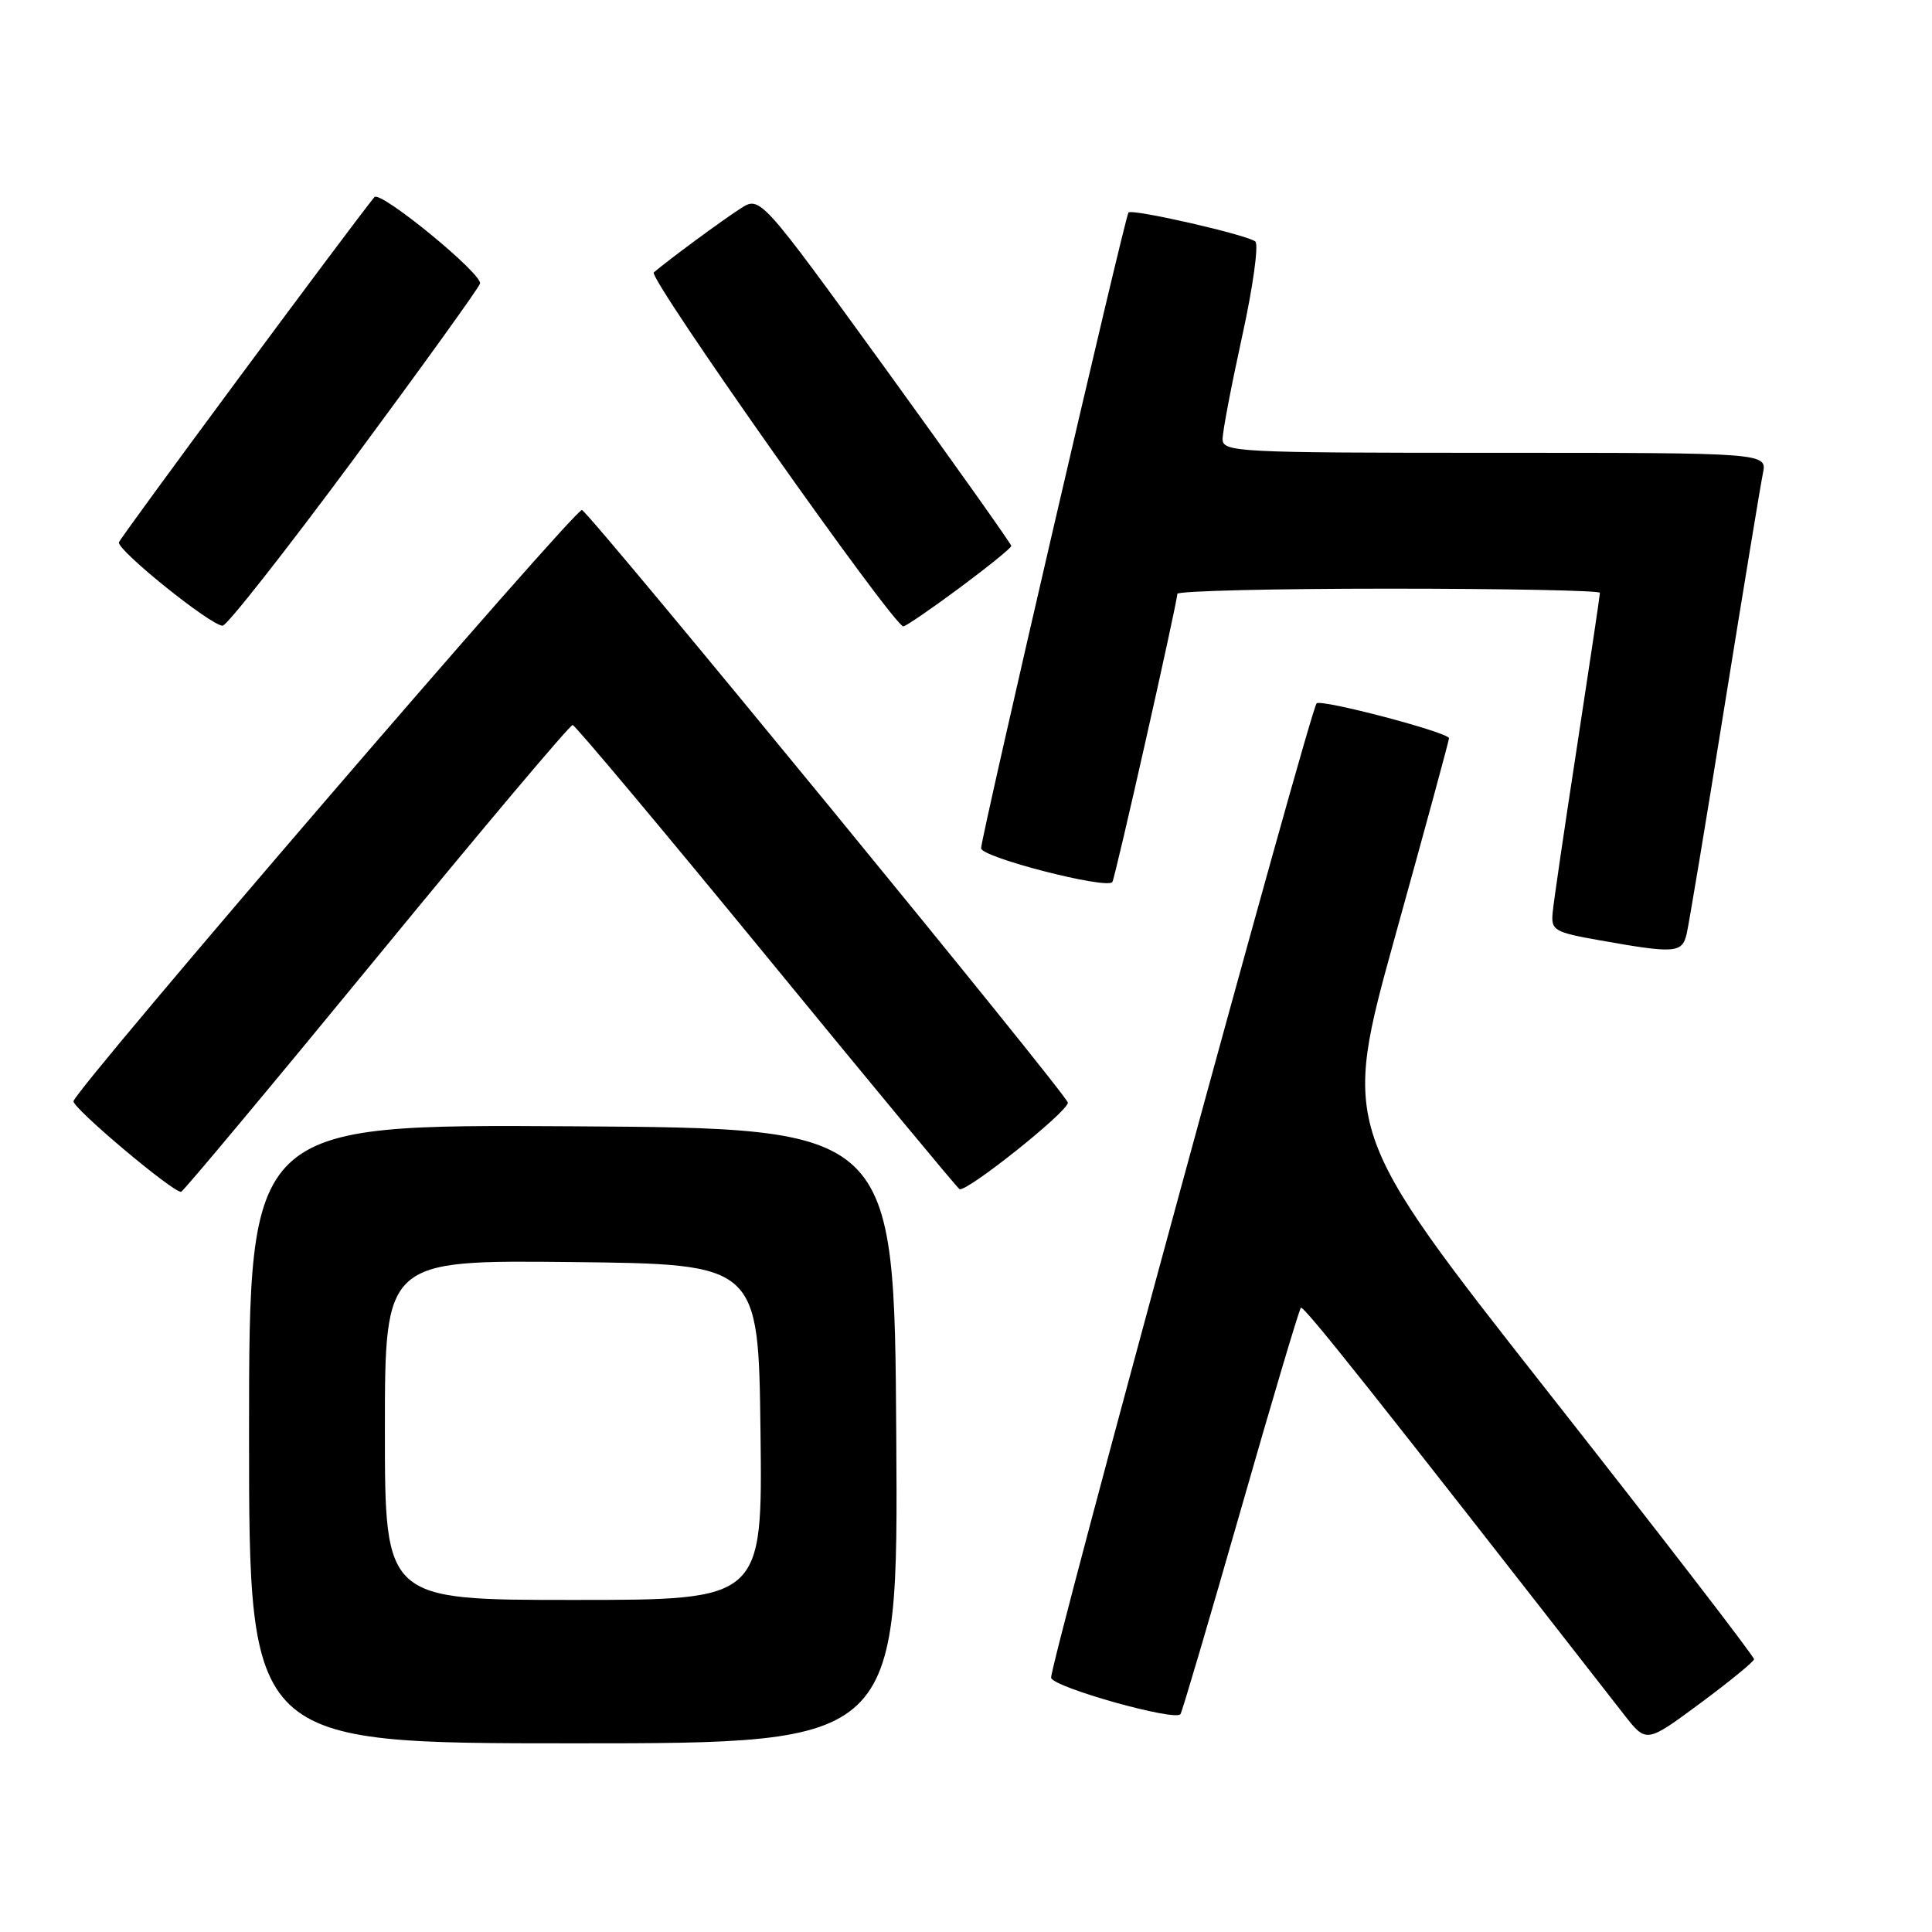 <?xml version="1.0" encoding="UTF-8" standalone="no"?>
<!DOCTYPE svg PUBLIC "-//W3C//DTD SVG 1.1//EN" "http://www.w3.org/Graphics/SVG/1.1/DTD/svg11.dtd" >
<svg xmlns="http://www.w3.org/2000/svg" xmlns:xlink="http://www.w3.org/1999/xlink" version="1.1" viewBox="0 0 256 256">
 <g >
 <path fill="currentColor"
d=" M 118.76 190.25 C 118.50 149.50 118.50 149.50 75.75 149.24 C 33.00 148.98 33.00 148.98 33.00 189.99 C 33.00 231.00 33.00 231.00 76.01 231.00 C 119.02 231.00 119.02 231.00 118.76 190.25 Z  M 232.42 219.86 C 232.47 219.53 220.19 203.59 205.13 184.45 C 177.77 149.65 177.77 149.65 184.88 124.00 C 188.80 109.90 192.00 98.12 192.00 97.82 C 192.00 97.06 175.07 92.60 174.46 93.20 C 173.56 94.11 138.92 221.25 139.28 222.33 C 139.71 223.63 155.80 228.13 156.42 227.13 C 156.67 226.73 160.26 214.55 164.41 200.06 C 168.55 185.58 172.14 173.53 172.37 173.29 C 172.73 172.94 181.76 184.31 215.23 227.24 C 218.15 230.97 218.15 230.97 225.25 225.72 C 229.15 222.83 232.38 220.19 232.42 219.86 Z  M 49.88 126.93 C 63.83 109.92 75.53 96.03 75.88 96.07 C 76.22 96.10 87.75 109.86 101.50 126.63 C 115.25 143.41 126.78 157.33 127.13 157.56 C 127.96 158.10 141.50 147.31 141.50 146.11 C 141.50 145.18 78.66 68.53 77.12 67.58 C 76.37 67.11 10.30 143.92 9.74 145.91 C 9.51 146.73 22.95 158.06 24.00 157.92 C 24.27 157.89 35.92 143.94 49.88 126.93 Z  M 223.49 123.75 C 223.78 122.51 226.05 108.90 228.52 93.50 C 231.00 78.10 233.28 64.26 233.59 62.75 C 234.16 60.00 234.16 60.00 198.08 60.00 C 163.81 60.00 162.00 59.91 162.00 58.17 C 162.00 57.17 163.17 51.05 164.59 44.57 C 166.02 38.08 166.80 32.43 166.34 32.01 C 165.41 31.15 150.02 27.63 149.53 28.16 C 149.07 28.67 130.00 110.92 130.00 112.40 C 130.00 113.59 146.57 117.86 147.39 116.88 C 147.74 116.47 156.00 79.82 156.00 78.69 C 156.00 78.31 168.60 78.00 184.00 78.00 C 199.40 78.00 212.00 78.25 212.00 78.55 C 212.00 78.85 210.64 87.96 208.98 98.80 C 207.31 109.63 205.85 119.61 205.73 120.98 C 205.52 123.28 205.96 123.53 212.00 124.60 C 221.95 126.37 222.89 126.30 223.49 123.75 Z  M 46.80 60.92 C 55.76 48.81 63.33 38.31 63.60 37.59 C 64.06 36.39 50.38 25.18 49.61 26.12 C 46.39 30.07 15.95 71.19 15.76 71.86 C 15.48 72.88 27.88 82.87 29.50 82.91 C 30.05 82.93 37.83 73.03 46.80 60.92 Z  M 127.13 77.91 C 130.91 75.10 134.00 72.60 134.00 72.34 C 134.00 72.08 126.51 61.53 117.37 48.90 C 100.73 25.95 100.73 25.95 98.12 27.63 C 95.69 29.19 88.63 34.39 86.63 36.10 C 85.83 36.78 118.42 83.00 119.70 83.00 C 120.00 83.00 123.35 80.71 127.13 77.91 Z  M 51.00 189.48 C 51.00 166.97 51.00 166.97 75.75 167.23 C 100.50 167.50 100.50 167.50 100.77 189.75 C 101.04 212.00 101.04 212.00 76.02 212.00 C 51.00 212.00 51.00 212.00 51.00 189.48 Z "/>
</g>
</svg>